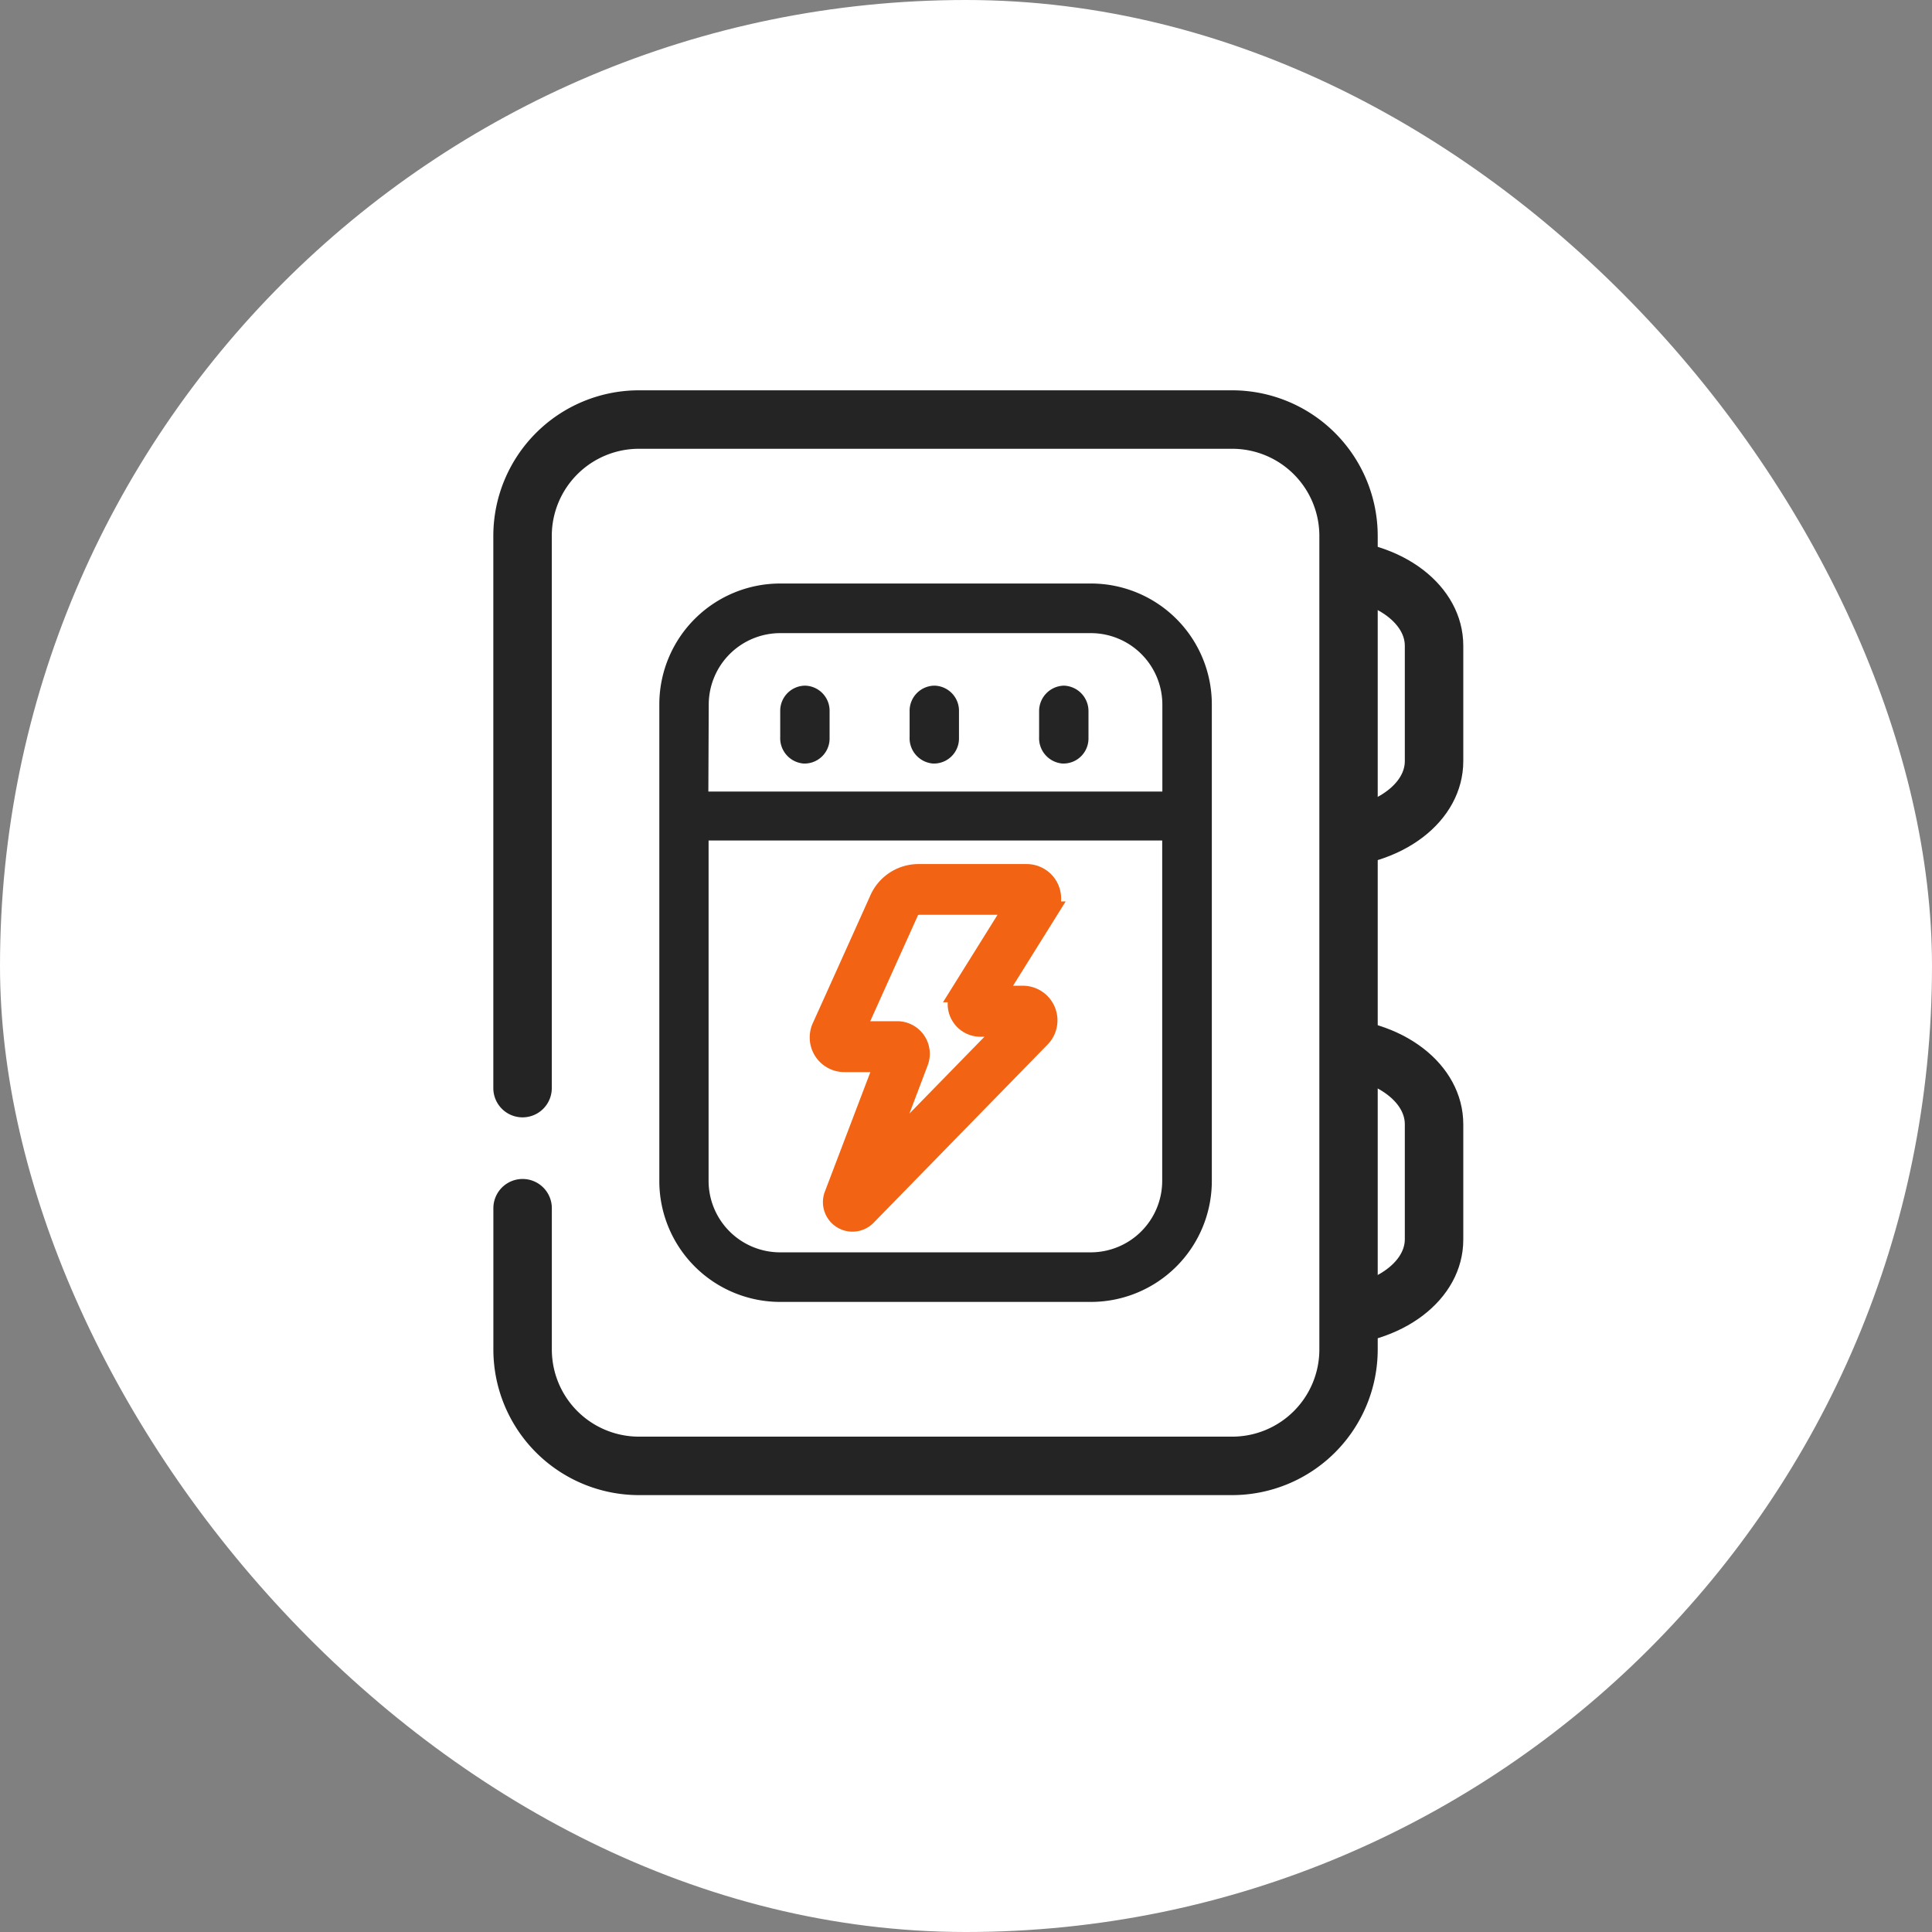 <svg height="38" viewBox="0 0 38 38" width="38" xmlns="http://www.w3.org/2000/svg"><rect x="0" y="0" width="38" height="38" fill="#808080" stroke="none"/><rect fill="#fff" height="38" rx="19" width="38"/><path d="m419.9 142.531v-10.864a2.287 2.287 0 0 1 2.287-2.287h11.671a2.287 2.287 0 0 1 2.287 2.287v16.006a2.287 2.287 0 0 1 -2.287 2.287h-11.675a2.287 2.287 0 0 1 -2.287-2.287v-2.781" fill="#fff" transform="translate(-409.617 -121.128)"/><g fill="#242424"><path d="m433.454 150.035h-11.672a2.765 2.765 0 0 1 -2.761-2.762v-2.781a.475.475 0 0 1 .95 0v2.781a1.814 1.814 0 0 0 1.812 1.812h11.672a1.814 1.814 0 0 0 1.812-1.812v-16.006a1.814 1.814 0 0 0 -1.812-1.812h-11.673a1.814 1.814 0 0 0 -1.812 1.812v10.863a.475.475 0 1 1 -.95 0v-10.863a2.765 2.765 0 0 1 2.761-2.762h11.672a2.765 2.765 0 0 1 2.762 2.762v16.006a2.765 2.765 0 0 1 -2.761 2.762z" stroke="#242424" stroke-width=".2" transform="translate(-409.217 -120.728)"/><path d="m433.488 135.633h-6.122a2.207 2.207 0 0 0 -2.205 2.2v9.385a2.207 2.207 0 0 0 2.205 2.205h6.122a2.208 2.208 0 0 0 2.2-2.205v-9.385a2.207 2.207 0 0 0 -2.2-2.2zm1.571 11.589a1.572 1.572 0 0 1 -1.571 1.571h-6.122a1.572 1.572 0 0 1 -1.571-1.571v-6.869h9.265zm0-7.5h-9.265v-1.882a1.573 1.573 0 0 1 1.573-1.571h6.122a1.572 1.572 0 0 1 1.571 1.571z" stroke="#242424" stroke-width=".25" transform="translate(-412.025 -123.988)"/><path d="m433.431 149.438h-6.122a2.278 2.278 0 0 1 -2.273-2.273v-9.386a2.278 2.278 0 0 1 2.273-2.271h6.122a2.278 2.278 0 0 1 2.272 2.271v9.386a2.279 2.279 0 0 1 -2.272 2.273zm-6.122-13.795a2.143 2.143 0 0 0 -2.137 2.136v9.386a2.142 2.142 0 0 0 2.137 2.137h6.122a2.143 2.143 0 0 0 2.137-2.137v-9.386a2.142 2.142 0 0 0 -2.137-2.136zm6.122 13.161h-6.122a1.643 1.643 0 0 1 -1.64-1.639v-6.937h9.4v6.937a1.643 1.643 0 0 1 -1.638 1.635zm-7.626-8.441v6.8a1.507 1.507 0 0 0 1.5 1.5h6.122a1.507 1.507 0 0 0 1.5-1.5v-6.8zm9.265-.633h-9.4v-1.951a1.643 1.643 0 0 1 1.64-1.639h6.122a1.643 1.643 0 0 1 1.639 1.639zm-9.27-.13h9.13v-1.816a1.507 1.507 0 0 0 -1.5-1.5h-6.122a1.507 1.507 0 0 0 -1.5 1.5z" stroke="#242424" stroke-width=".2" transform="translate(-411.968 -123.931)"/><path d="m429.889 139.394a.294.294 0 0 0 -.287.3v.515a.3.3 0 0 0 .271.317.293.293 0 0 0 .3-.285c0-.011 0-.022 0-.032v-.509a.294.294 0 0 0 -.284-.306z" stroke="#242424" stroke-width=".4" transform="translate(-414.056 -125.708)"/><path d="m429.832 140.539h-.02a.364.364 0 0 1 -.335-.388v-.512a.363.363 0 0 1 .354-.37.363.363 0 0 1 .353.37v.516.035a.374.374 0 0 1 -.123.26.344.344 0 0 1 -.229.089zm0-1.135a.227.227 0 0 0 -.219.234v.516a.228.228 0 0 0 .206.249.188.188 0 0 0 .152-.054.235.235 0 0 0 .078-.167.189.189 0 0 0 0-.025v-.519a.227.227 0 0 0 -.217-.238z" transform="translate(-413.999 -125.651)"/><path d="m434.58 139.394a.294.294 0 0 0 -.287.3v.515a.3.3 0 0 0 .271.317.293.293 0 0 0 .3-.285c0-.011 0-.022 0-.032v-.509a.294.294 0 0 0 -.284-.306z" stroke="#242424" stroke-width=".4" transform="translate(-416.202 -125.708)"/><path d="m434.523 140.539h-.02a.364.364 0 0 1 -.335-.388v-.512a.363.363 0 0 1 .354-.37.363.363 0 0 1 .354.37v.516.035a.372.372 0 0 1 -.123.26.343.343 0 0 1 -.23.089zm0-1.135a.227.227 0 0 0 -.219.234v.516a.229.229 0 0 0 .207.249.186.186 0 0 0 .152-.054.235.235 0 0 0 .078-.167.17.17 0 0 0 0-.025v-.519a.228.228 0 0 0 -.218-.238z" transform="translate(-416.145 -125.651)"/><path d="m439.271 139.394a.3.3 0 0 0 -.286.3v.515a.3.3 0 0 0 .271.317.293.293 0 0 0 .3-.285c0-.011 0-.022 0-.032v-.509a.3.3 0 0 0 -.285-.306z" stroke="#242424" stroke-width=".4" transform="translate(-418.347 -125.708)"/><path d="m439.214 140.539h-.02a.365.365 0 0 1 -.335-.388v-.512a.363.363 0 0 1 .355-.37.363.363 0 0 1 .353.37v.516.035a.372.372 0 0 1 -.123.26.343.343 0 0 1 -.23.089zm0-1.135a.227.227 0 0 0 -.219.234v.516a.229.229 0 0 0 .207.249.189.189 0 0 0 .152-.054.235.235 0 0 0 .078-.167.189.189 0 0 0 0-.025v-.519a.227.227 0 0 0 -.218-.238z" transform="translate(-418.29 -125.651)"/></g><path d="m431.165 149.553h.792l-1 2.627a.381.381 0 0 0 .633.394l3.423-3.506a.481.481 0 0 0 -.347-.814h-.553l1.035-1.658a.489.489 0 0 0 .012-.488.48.48 0 0 0 -.424-.247h-2.119a.836.836 0 0 0 -.778.522c-1.2 2.668-1.128 2.5-1.132 2.513a.482.482 0 0 0 .455.657zm1.243-2.944a.236.236 0 0 1 .221-.15h1.9l-1.073 1.72a.442.442 0 0 0 .374.678h.556l-2.477 2.537.7-1.849a.441.441 0 0 0 -.261-.566.428.428 0 0 0 -.154-.027h-.839c1.141-2.533 1.051-2.33 1.055-2.343z" fill="#f26314" stroke="#f26314" stroke-width=".4" transform="translate(-414.548 -128.666)"/><path d="m431.26 152.7a.444.444 0 0 1 -.151-.026.45.45 0 0 1 -.271-.575l.963-2.537h-.693a.581.581 0 0 1 -.207-.037.549.549 0 0 1 -.311-.712c.01-.028.036-.086.1-.222l1.034-2.3a.9.9 0 0 1 .837-.563h2.125a.551.551 0 0 1 .48.282.559.559 0 0 1 -.015.557l-.97 1.555h.43a.549.549 0 0 1 .4.929l-3.423 3.507a.451.451 0 0 1 -.328.142zm-.153-3.273h.893l-1.033 2.719a.313.313 0 0 0 .521.323l3.423-3.506a.407.407 0 0 0 .115-.294.413.413 0 0 0 -.414-.4h-.675l1.1-1.762a.421.421 0 0 0 .011-.42.414.414 0 0 0 -.361-.212h-2.127a.765.765 0 0 0 -.712.48l-1.036 2.3-.095.211a.414.414 0 0 0 .234.538.422.422 0 0 0 .15.028h.006zm.789 1.956-.112-.072.7-1.849a.367.367 0 0 0 -.011-.284.373.373 0 0 0 -.209-.194.328.328 0 0 0 -.13-.023h-.945l.916-2.035.177-.395v-.006a.3.3 0 0 1 .284-.193h2.019l-1.138 1.823a.374.374 0 0 0 .316.575h.717zm.241-2.557a.5.5 0 0 1 .175.031.509.509 0 0 1 .3.653l-.586 1.545 2.136-2.188h-.394a.511.511 0 0 1 -.5-.4.5.5 0 0 1 .067-.384l1.008-1.615h-1.773a.171.171 0 0 0 -.158.107h-.007c-.017.06-.069.174-.175.409l-.83 1.844h.737zm.269-2.256h.007z" fill="#f26314" transform="translate(-414.49 -128.608)"/><path d="m449 157.5v-.95c.9 0 1.659-.479 1.659-1.046v-2.264c0-.567-.76-1.046-1.659-1.046v-.95c1.463 0 2.609.876 2.609 2v2.269c-.001 1.115-1.147 1.987-2.609 1.987z" fill="#242424" stroke="#242424" stroke-width=".2" transform="translate(-422.928 -131.129)"/><path d="m449 140.166v-.95c.9 0 1.659-.479 1.659-1.045v-2.271c0-.566-.76-1.045-1.659-1.045v-.95c1.463 0 2.609.876 2.609 1.995v2.27c-.001 1.12-1.147 1.996-2.609 1.996z" fill="#242424" stroke="#242424" stroke-width=".2" transform="translate(-422.928 -123.199)"/></svg>